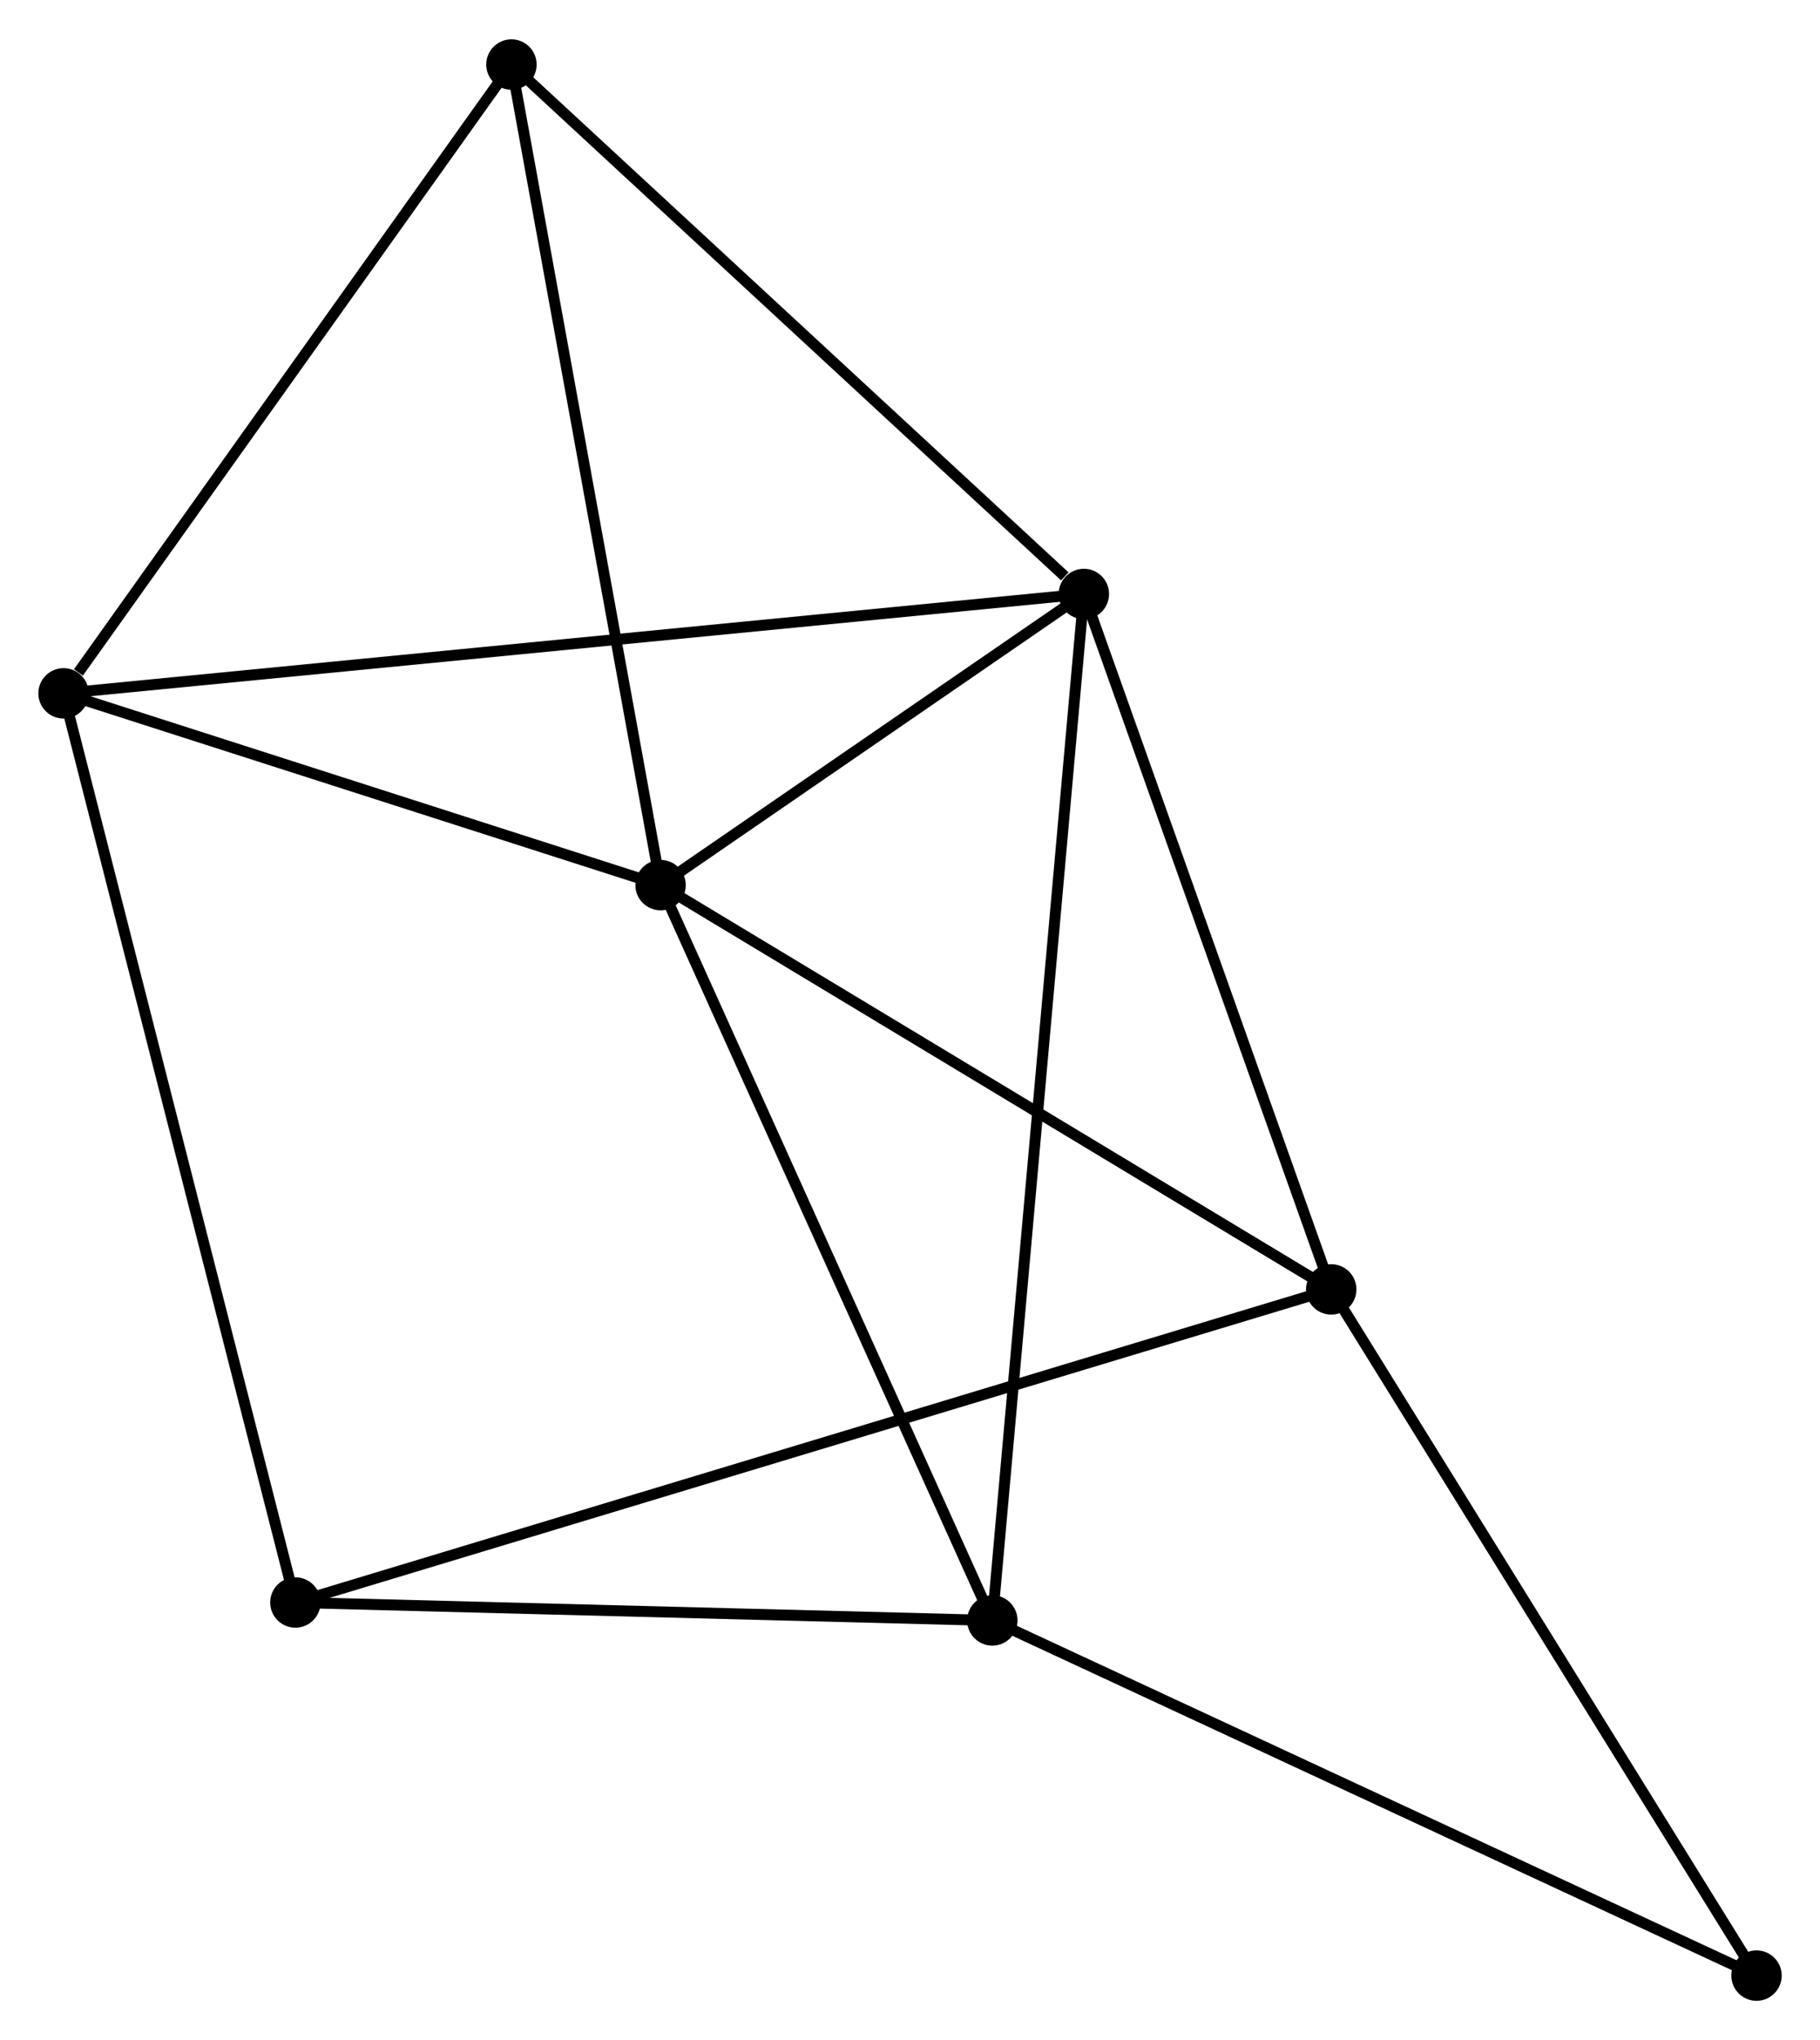 <?xml version="1.0" encoding="UTF-8" standalone="no"?>
<!DOCTYPE svg PUBLIC "-//W3C//DTD SVG 1.1//EN"
 "http://www.w3.org/Graphics/SVG/1.1/DTD/svg11.dtd">
<!-- Generated by graphviz version 2.36.0 (20140111.2315)
 -->
<!-- Title: %3 Pages: 1 -->
<svg width="166pt" height="186pt"
 viewBox="0.00 0.00 166.14 185.98" xmlns="http://www.w3.org/2000/svg" xmlns:xlink="http://www.w3.org/1999/xlink">
<g id="graph0" class="graph" transform="scale(1 1) rotate(0) translate(4 181.979)">
<title>%3</title>
<!-- 0 -->
<g id="node1" class="node"><title>0</title>
<ellipse fill="black" stroke="black" cx="56.301" cy="-101.304" rx="1.8" ry="1.8"/>
</g>
<!-- 1 -->
<g id="node2" class="node"><title>1</title>
<ellipse fill="black" stroke="black" cx="94.941" cy="-127.868" rx="1.8" ry="1.8"/>
</g>
<!-- 0&#45;&#45;1 -->
<g id="edge1" class="edge"><title>0&#45;&#45;1</title>
<path fill="none" stroke="black" d="M57.962,-102.446C64.317,-106.815 87.059,-122.45 93.33,-126.76"/>
</g>
<!-- 2 -->
<g id="node3" class="node"><title>2</title>
<ellipse fill="black" stroke="black" cx="86.586" cy="-34.207" rx="1.8" ry="1.8"/>
</g>
<!-- 0&#45;&#45;2 -->
<g id="edge2" class="edge"><title>0&#45;&#45;2</title>
<path fill="none" stroke="black" d="M57.05,-99.646C61.203,-90.443 81.387,-45.726 85.752,-36.054"/>
</g>
<!-- 3 -->
<g id="node4" class="node"><title>3</title>
<ellipse fill="black" stroke="black" cx="117.522" cy="-64.414" rx="1.8" ry="1.8"/>
</g>
<!-- 0&#45;&#45;3 -->
<g id="edge3" class="edge"><title>0&#45;&#45;3</title>
<path fill="none" stroke="black" d="M58.068,-100.24C67.007,-94.853 107.183,-70.644 115.865,-65.412"/>
</g>
<!-- 4 -->
<g id="node5" class="node"><title>4</title>
<ellipse fill="black" stroke="black" cx="1.8" cy="-118.801" rx="1.8" ry="1.8"/>
</g>
<!-- 0&#45;&#45;4 -->
<g id="edge4" class="edge"><title>0&#45;&#45;4</title>
<path fill="none" stroke="black" d="M54.488,-101.886C46.213,-104.543 12.08,-115.501 3.676,-118.199"/>
</g>
<!-- 6 -->
<g id="node6" class="node"><title>6</title>
<ellipse fill="black" stroke="black" cx="42.687" cy="-176.179" rx="1.8" ry="1.8"/>
</g>
<!-- 0&#45;&#45;6 -->
<g id="edge5" class="edge"><title>0&#45;&#45;6</title>
<path fill="none" stroke="black" d="M55.965,-103.155C54.081,-113.514 44.864,-164.203 43.011,-174.393"/>
</g>
<!-- 1&#45;&#45;2 -->
<g id="edge6" class="edge"><title>1&#45;&#45;2</title>
<path fill="none" stroke="black" d="M94.766,-125.912C93.679,-113.723 87.844,-48.31 86.759,-36.153"/>
</g>
<!-- 1&#45;&#45;3 -->
<g id="edge7" class="edge"><title>1&#45;&#45;3</title>
<path fill="none" stroke="black" d="M95.593,-126.037C98.89,-116.771 113.709,-75.13 116.911,-66.132"/>
</g>
<!-- 1&#45;&#45;4 -->
<g id="edge8" class="edge"><title>1&#45;&#45;4</title>
<path fill="none" stroke="black" d="M92.996,-127.679C80.874,-126.499 15.825,-120.167 3.735,-118.99"/>
</g>
<!-- 1&#45;&#45;6 -->
<g id="edge9" class="edge"><title>1&#45;&#45;6</title>
<path fill="none" stroke="black" d="M93.202,-129.475C85.127,-136.941 51.366,-168.154 44.077,-174.893"/>
</g>
<!-- 5 -->
<g id="node7" class="node"><title>5</title>
<ellipse fill="black" stroke="black" cx="22.964" cy="-35.845" rx="1.8" ry="1.8"/>
</g>
<!-- 2&#45;&#45;5 -->
<g id="edge10" class="edge"><title>2&#45;&#45;5</title>
<path fill="none" stroke="black" d="M84.75,-34.254C75.623,-34.489 35.163,-35.531 25.191,-35.788"/>
</g>
<!-- 7 -->
<g id="node8" class="node"><title>7</title>
<ellipse fill="black" stroke="black" cx="156.345" cy="-1.8" rx="1.8" ry="1.8"/>
</g>
<!-- 2&#45;&#45;7 -->
<g id="edge11" class="edge"><title>2&#45;&#45;7</title>
<path fill="none" stroke="black" d="M88.31,-33.406C97.877,-28.961 144.369,-7.363 154.424,-2.692"/>
</g>
<!-- 3&#45;&#45;5 -->
<g id="edge12" class="edge"><title>3&#45;&#45;5</title>
<path fill="none" stroke="black" d="M115.547,-63.817C103.241,-60.099 37.203,-40.147 24.928,-36.438"/>
</g>
<!-- 3&#45;&#45;7 -->
<g id="edge13" class="edge"><title>3&#45;&#45;7</title>
<path fill="none" stroke="black" d="M118.482,-62.866C123.806,-54.279 149.68,-12.549 155.276,-3.524"/>
</g>
<!-- 4&#45;&#45;6 -->
<g id="edge15" class="edge"><title>4&#45;&#45;6</title>
<path fill="none" stroke="black" d="M3.16,-120.71C9.479,-129.577 35.895,-166.648 41.598,-174.652"/>
</g>
<!-- 4&#45;&#45;5 -->
<g id="edge14" class="edge"><title>4&#45;&#45;5</title>
<path fill="none" stroke="black" d="M2.323,-116.751C5.251,-105.274 19.579,-49.113 22.459,-37.824"/>
</g>
</g>
</svg>
